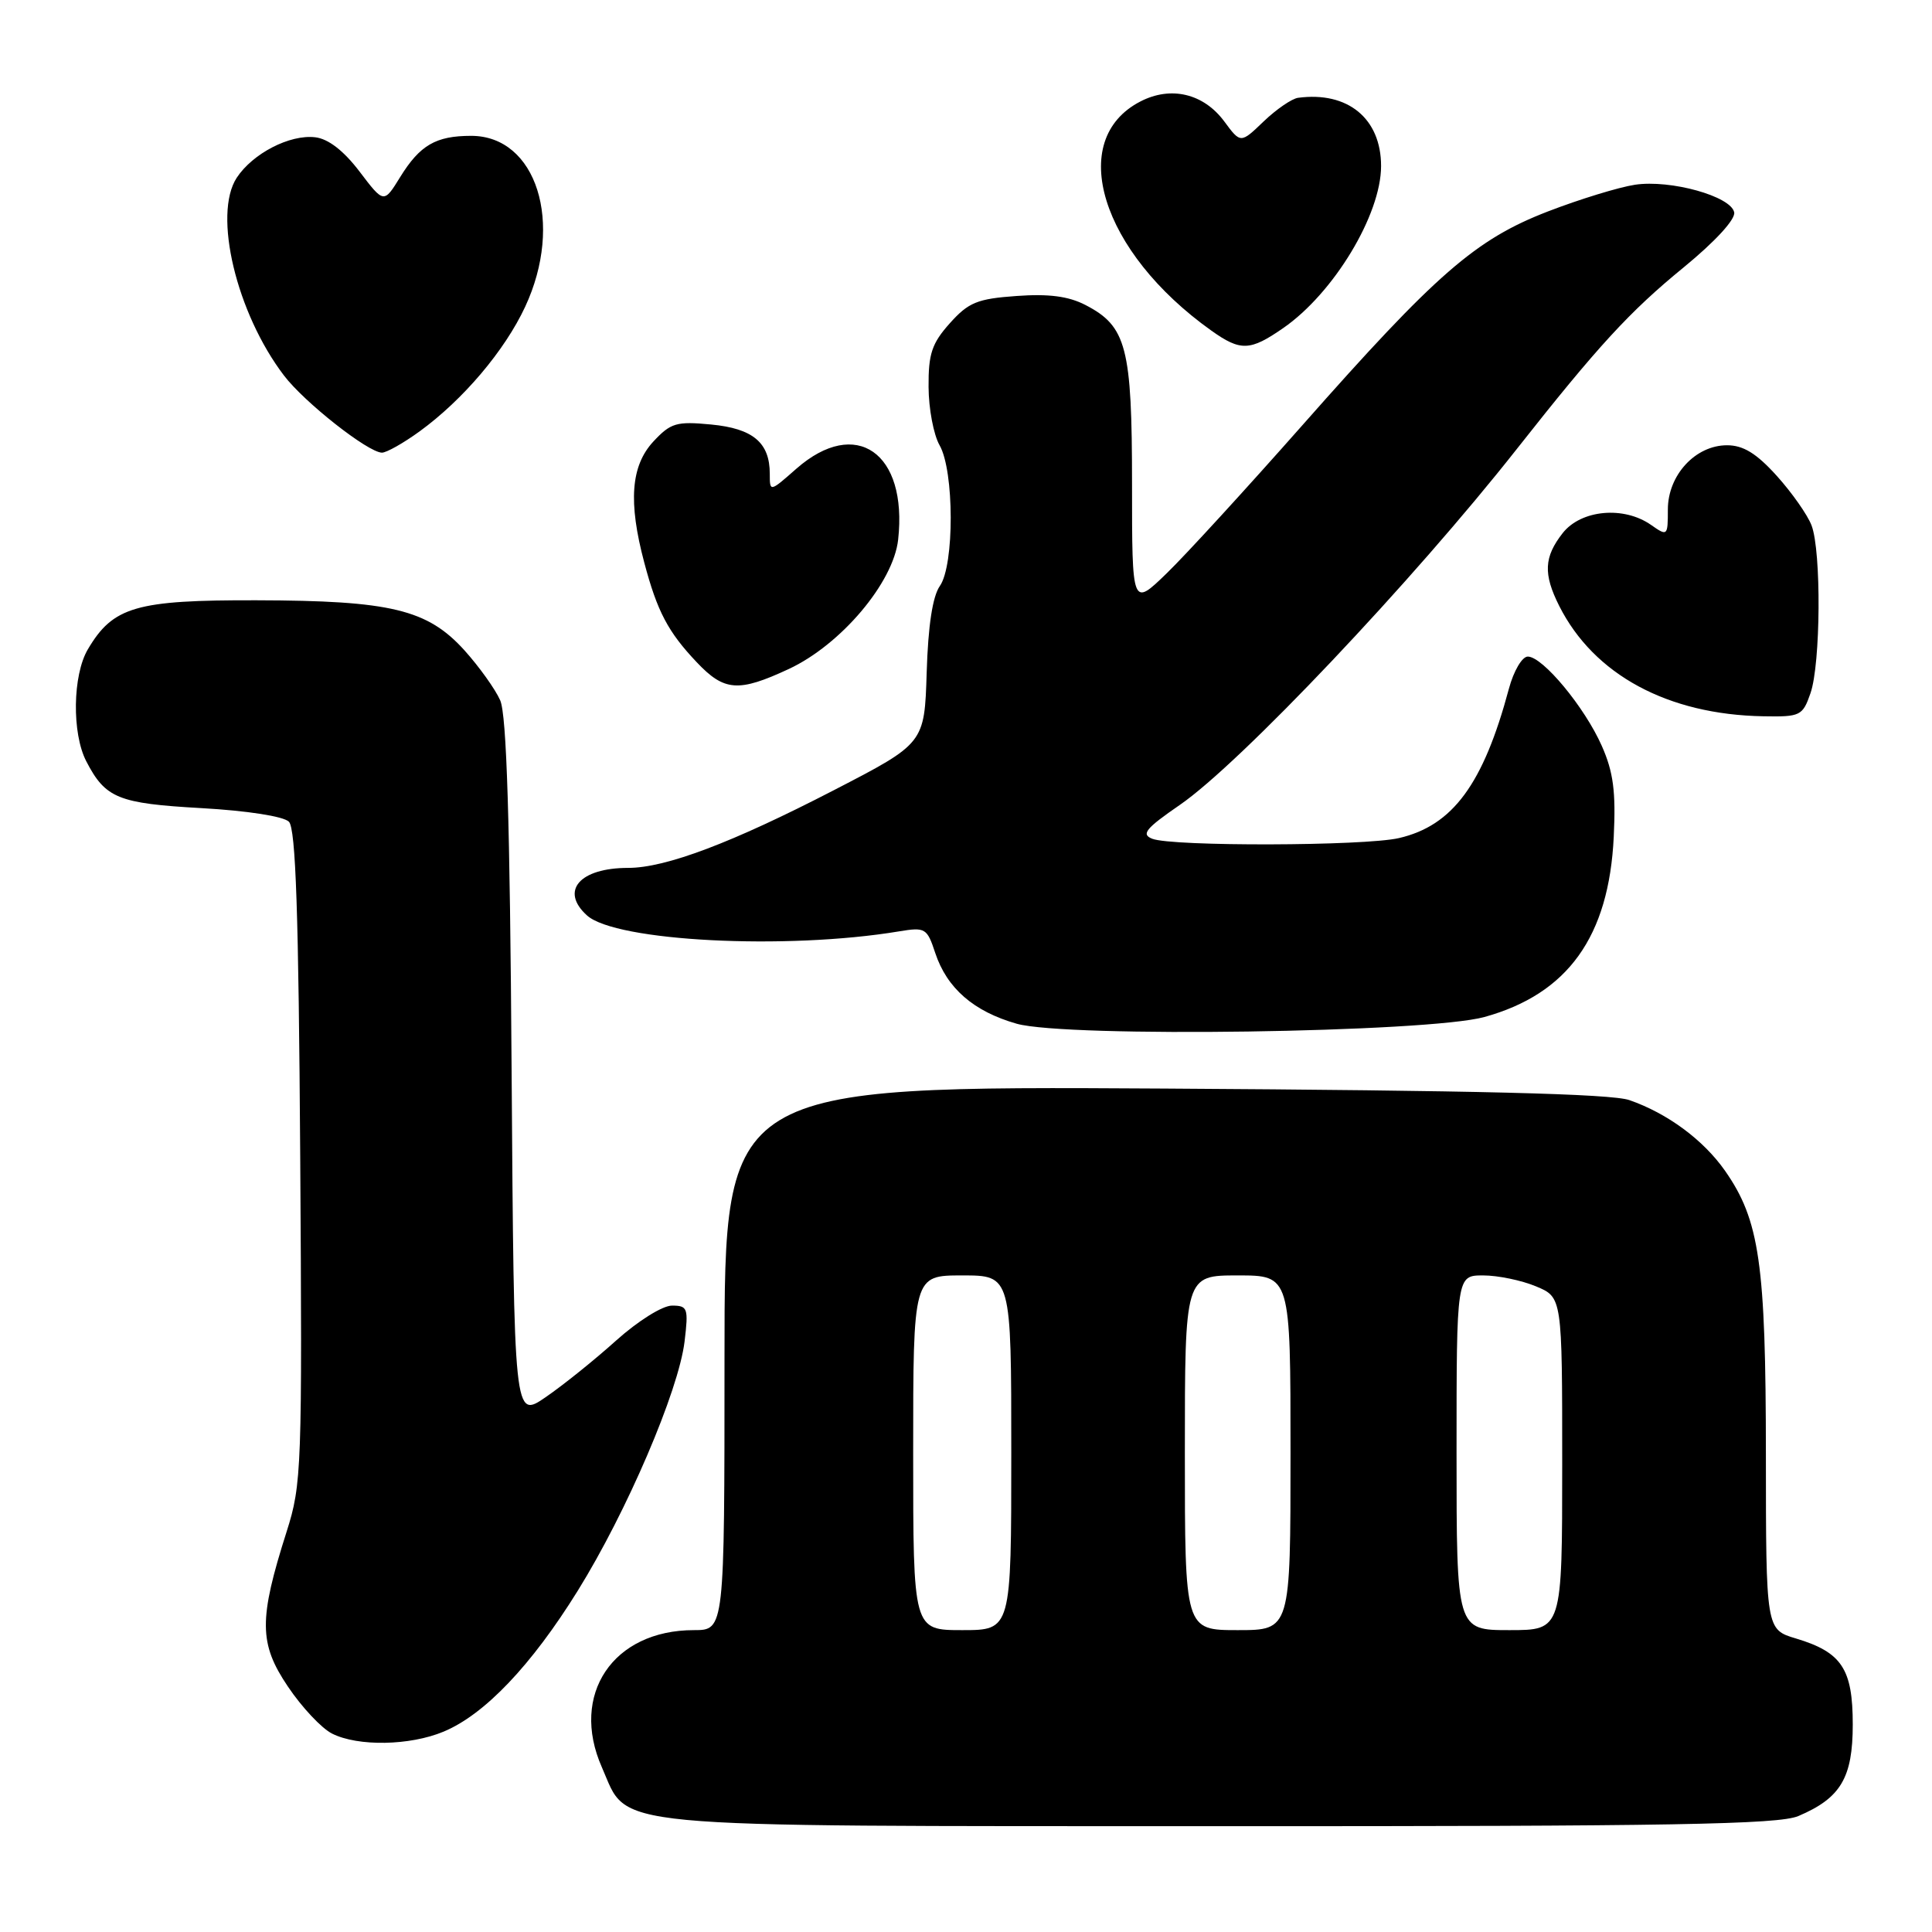 <?xml version="1.0" encoding="UTF-8" standalone="no"?>
<!DOCTYPE svg PUBLIC "-//W3C//DTD SVG 1.1//EN" "http://www.w3.org/Graphics/SVG/1.1/DTD/svg11.dtd" >
<svg xmlns="http://www.w3.org/2000/svg" xmlns:xlink="http://www.w3.org/1999/xlink" version="1.1" viewBox="0 0 256 256">
 <g >
 <path fill="currentColor"
d=" M 238.28 240.64 C 243.90 238.26 245.50 235.57 245.50 228.50 C 245.50 221.13 244.04 218.93 237.98 217.11 C 234.00 215.92 234.00 215.92 233.99 192.71 C 233.98 167.42 233.15 161.68 228.58 155.14 C 225.71 151.04 220.94 147.52 215.90 145.77 C 213.49 144.93 195.51 144.49 154.25 144.24 C 96.00 143.90 96.00 143.90 96.00 179.95 C 96.00 216.00 96.00 216.00 91.95 216.00 C 81.22 216.00 75.49 224.53 79.75 234.17 C 83.39 242.40 78.73 241.95 161.78 241.98 C 221.42 242.00 235.66 241.75 238.28 240.64 Z  M 58.78 229.45 C 64.21 227.19 70.41 220.68 76.55 210.79 C 83.05 200.33 89.92 184.30 90.71 177.75 C 91.24 173.33 91.12 173.00 89.04 173.00 C 87.78 173.00 84.54 175.03 81.66 177.61 C 78.84 180.15 74.64 183.53 72.32 185.12 C 68.11 188.02 68.11 188.02 67.79 141.76 C 67.57 108.72 67.13 94.73 66.28 92.80 C 65.63 91.32 63.49 88.34 61.55 86.18 C 56.64 80.75 51.79 79.58 34.00 79.54 C 18.02 79.50 14.98 80.38 11.64 86.04 C 9.62 89.46 9.51 97.16 11.43 100.87 C 13.97 105.78 15.66 106.46 26.68 107.08 C 32.75 107.42 37.57 108.17 38.28 108.88 C 39.19 109.79 39.57 120.99 39.78 153.25 C 40.05 194.63 39.98 196.66 37.98 202.95 C 34.27 214.60 34.30 217.77 38.15 223.48 C 39.99 226.22 42.62 229.02 44.00 229.71 C 47.43 231.44 54.31 231.32 58.78 229.45 Z  M 196.69 134.76 C 207.75 131.70 213.20 124.11 213.83 110.87 C 214.12 104.89 213.78 102.29 212.24 98.82 C 209.98 93.71 204.42 87.00 202.44 87.00 C 201.69 87.00 200.57 88.90 199.94 91.25 C 196.55 103.90 192.50 109.40 185.37 111.05 C 180.81 112.11 155.32 112.18 152.68 111.14 C 151.17 110.55 151.80 109.78 156.34 106.65 C 164.32 101.16 187.22 76.97 200.98 59.50 C 211.74 45.85 215.92 41.29 223.13 35.40 C 227.26 32.01 229.97 29.07 229.79 28.14 C 229.38 26.01 221.36 23.77 216.64 24.48 C 214.52 24.80 209.33 26.39 205.10 28.02 C 195.52 31.72 190.31 36.25 172.55 56.37 C 165.20 64.69 157.13 73.51 154.60 75.96 C 150.00 80.42 150.00 80.42 150.00 64.16 C 150.00 46.01 149.28 43.23 143.82 40.41 C 141.58 39.25 138.96 38.91 134.69 39.22 C 129.49 39.59 128.33 40.07 125.85 42.84 C 123.47 45.50 123.01 46.90 123.04 51.27 C 123.05 54.14 123.71 57.62 124.50 59.00 C 126.45 62.40 126.47 74.88 124.54 77.64 C 123.57 79.02 122.98 82.91 122.79 89.11 C 122.50 98.50 122.50 98.50 110.50 104.70 C 97.00 111.68 88.21 115.00 83.24 115.00 C 76.80 115.00 74.17 118.04 77.78 121.30 C 81.59 124.74 104.18 125.90 119.14 123.41 C 122.60 122.84 122.84 122.98 123.92 126.26 C 125.47 130.95 129.02 134.03 134.72 135.65 C 141.35 137.52 189.16 136.83 196.69 134.76 Z  M 239.90 91.85 C 241.25 87.98 241.35 73.05 240.04 69.62 C 239.52 68.24 237.44 65.28 235.43 63.05 C 232.74 60.07 230.99 59.00 228.84 59.00 C 224.65 59.00 221.00 62.96 221.00 67.51 C 221.00 71.03 220.95 71.08 218.78 69.56 C 215.16 67.02 209.51 67.54 207.07 70.63 C 204.58 73.81 204.47 76.05 206.61 80.30 C 211.21 89.41 220.99 94.69 233.65 94.91 C 238.56 95.00 238.86 94.85 239.90 91.85 Z  M 104.51 88.65 C 111.43 85.43 118.38 77.20 119.01 71.50 C 120.28 59.97 113.41 55.19 105.53 62.10 C 102.00 65.21 102.00 65.21 102.00 62.79 C 102.00 58.65 99.78 56.78 94.23 56.25 C 89.63 55.81 88.88 56.03 86.56 58.52 C 83.59 61.74 83.23 66.52 85.37 74.55 C 87.09 81.03 88.52 83.74 92.32 87.75 C 95.97 91.61 97.85 91.75 104.51 88.65 Z  M 55.60 57.16 C 61.36 52.97 66.88 46.46 69.59 40.64 C 74.75 29.56 71.09 18.00 62.43 18.00 C 57.75 18.00 55.64 19.23 53.02 23.47 C 50.86 26.97 50.86 26.97 47.64 22.73 C 45.54 19.97 43.50 18.39 41.77 18.19 C 38.40 17.79 33.49 20.33 31.37 23.55 C 28.20 28.40 31.32 41.48 37.63 49.76 C 40.34 53.32 48.74 59.93 50.60 59.98 C 51.20 59.99 53.45 58.72 55.60 57.16 Z  M 170.05 43.46 C 176.73 38.83 183.00 28.45 183.00 22.00 C 183.00 15.71 178.59 12.08 172.00 12.96 C 171.18 13.07 169.12 14.48 167.44 16.09 C 164.39 19.02 164.39 19.02 162.23 16.10 C 159.49 12.39 155.15 11.35 151.10 13.45 C 141.27 18.53 145.86 33.37 160.50 43.80 C 164.39 46.57 165.64 46.52 170.05 43.46 Z  M 121.00 192.50 C 121.00 169.00 121.00 169.00 127.50 169.00 C 134.00 169.00 134.00 169.00 134.00 192.50 C 134.00 216.00 134.00 216.00 127.50 216.00 C 121.00 216.00 121.00 216.00 121.00 192.50 Z  M 157.00 192.50 C 157.00 169.00 157.00 169.00 164.00 169.00 C 171.00 169.00 171.00 169.00 171.00 192.50 C 171.00 216.00 171.00 216.00 164.00 216.00 C 157.00 216.00 157.00 216.00 157.00 192.50 Z  M 193.00 192.50 C 193.00 169.00 193.00 169.00 196.53 169.00 C 198.47 169.00 201.62 169.65 203.53 170.45 C 207.00 171.90 207.00 171.90 207.00 193.95 C 207.00 216.00 207.00 216.00 200.00 216.00 C 193.00 216.00 193.00 216.00 193.00 192.50 Z "/>
</g>
</svg>